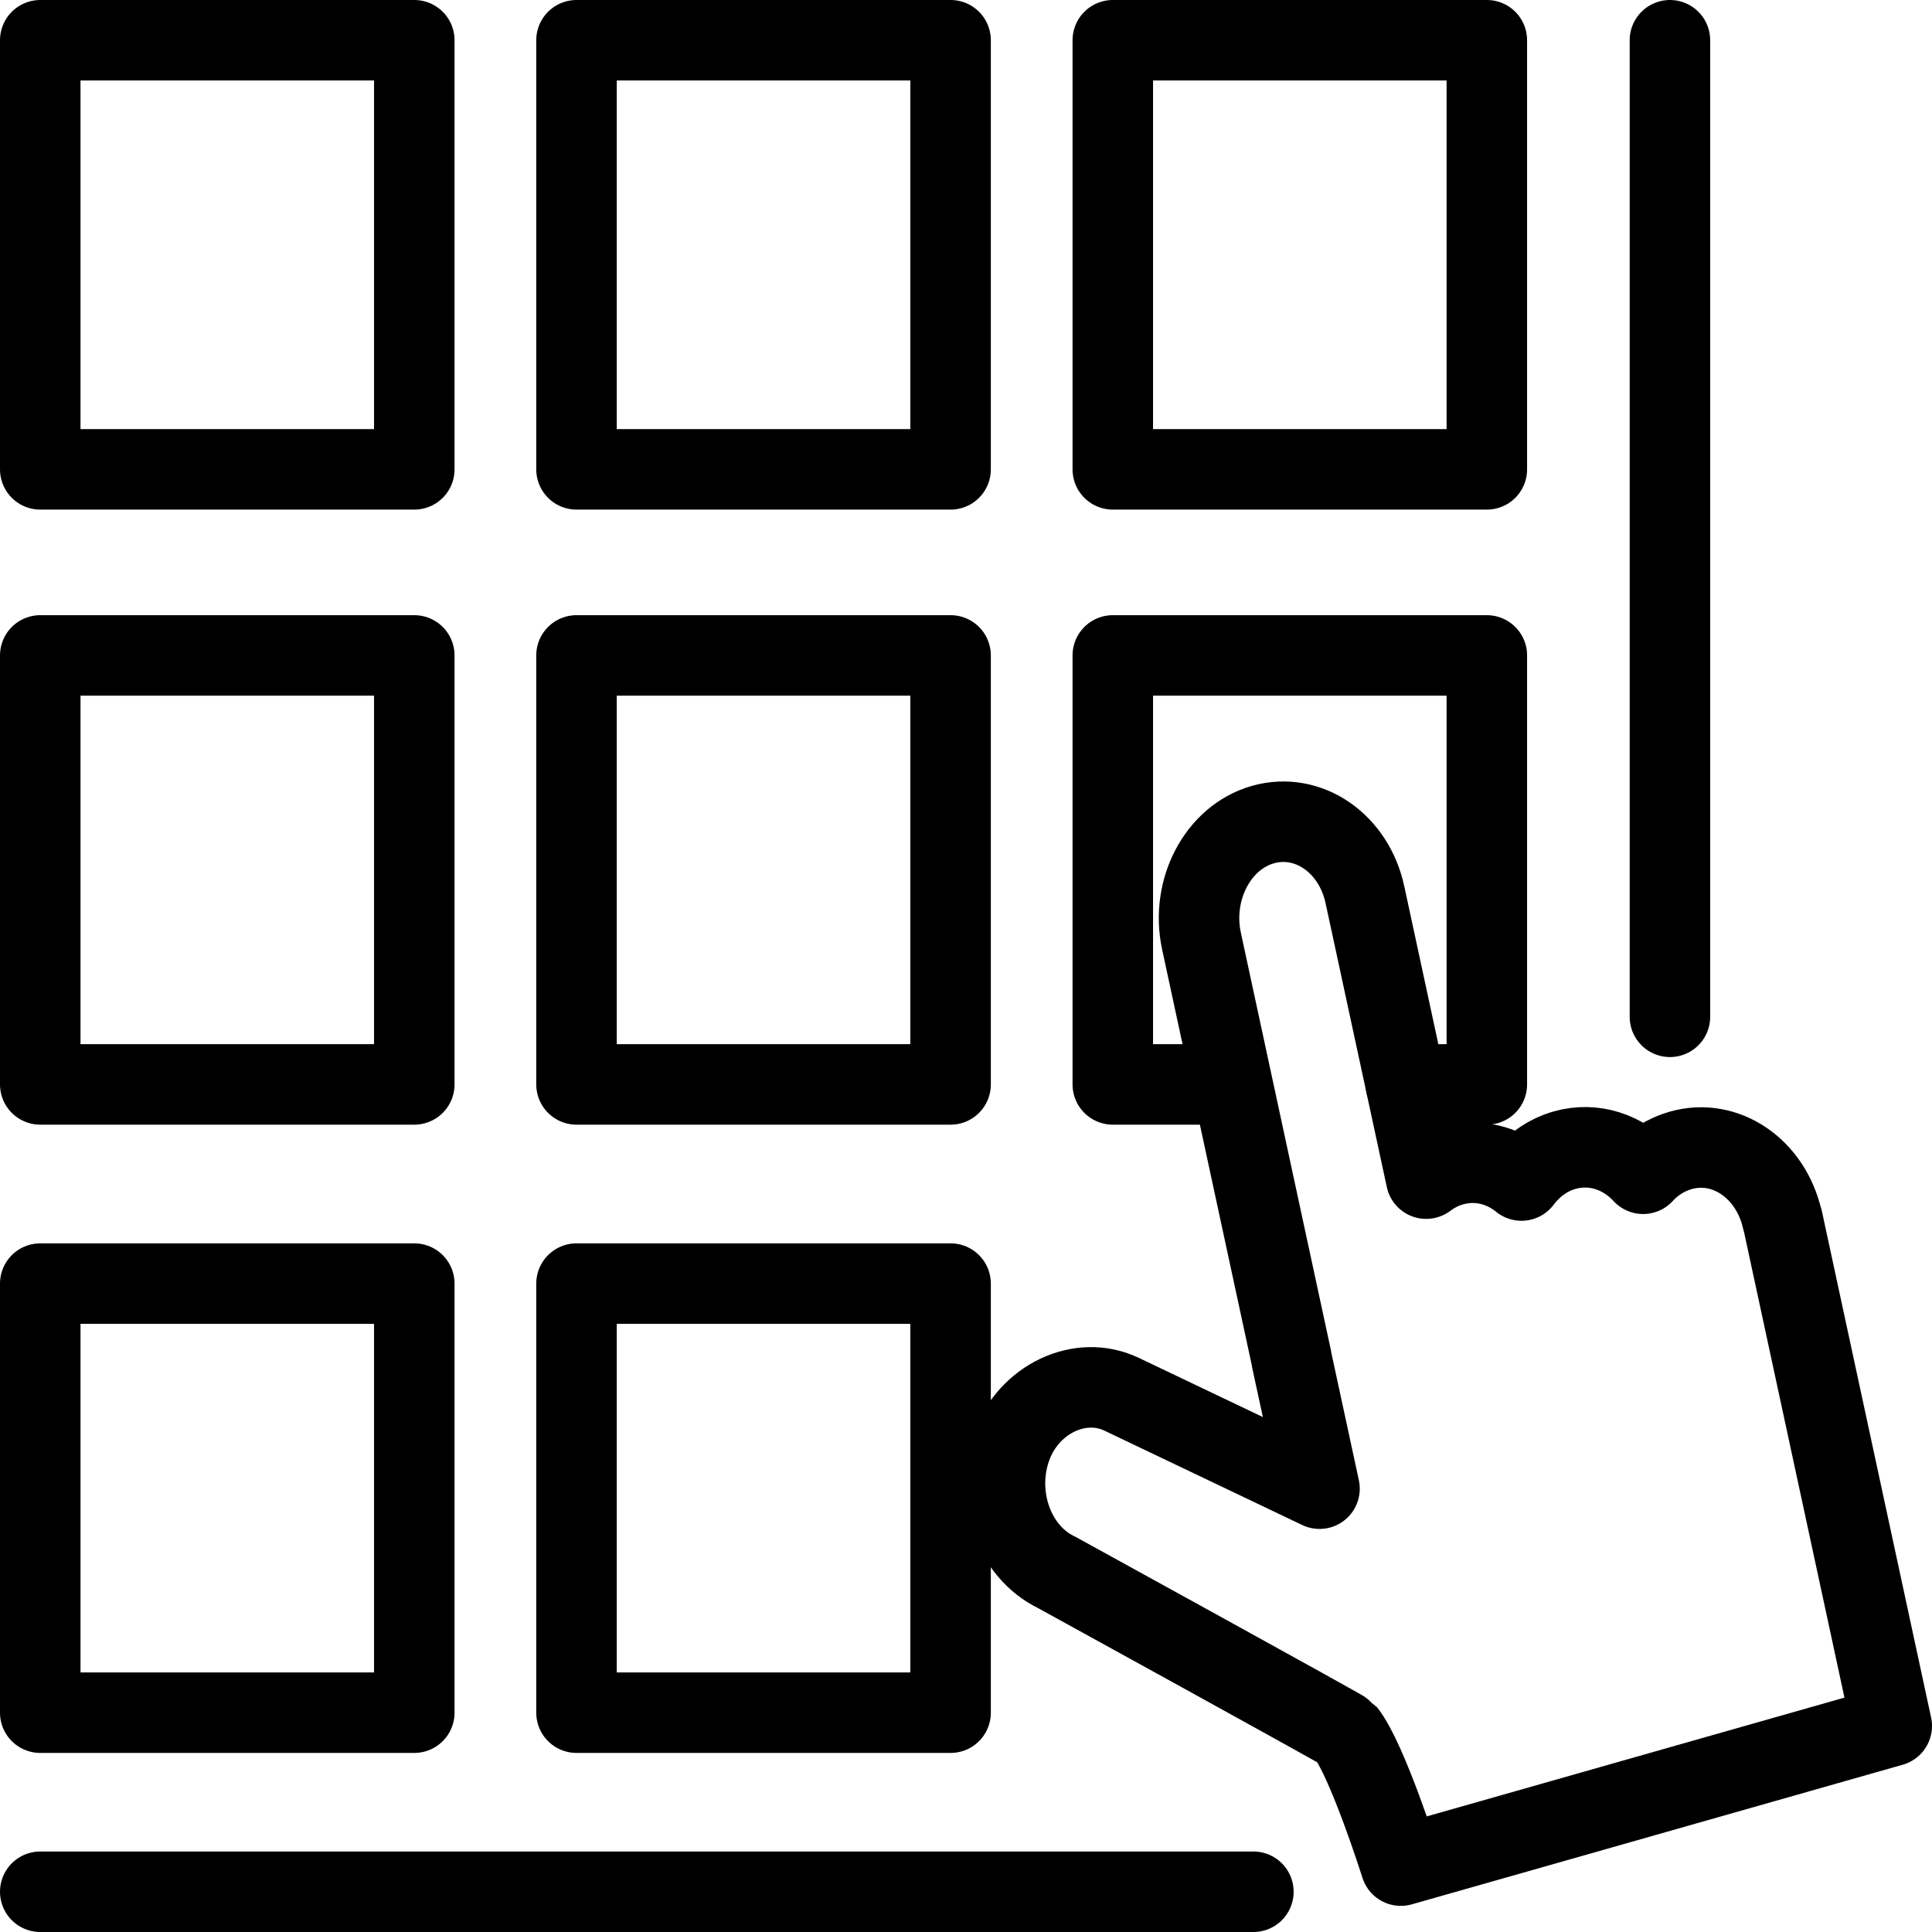 <?xml version="1.0" ?><!DOCTYPE svg  PUBLIC '-//W3C//DTD SVG 1.1//EN'  'http://www.w3.org/Graphics/SVG/1.1/DTD/svg11.dtd'><svg enable-background="new 0 0 48 48" height="48px" id="Layer_1" version="1.1" viewBox="0 0 48 48" width="48px" xml:space="preserve" xmlns="http://www.w3.org/2000/svg" xmlns:xlink="http://www.w3.org/1999/xlink"><g><path d="   M44.282,30.304c-0.284-1.268-1.41-2.042-2.53-1.722c-0.36,0.103-0.678,0.307-0.929,0.58c-0.5-0.543-1.227-0.79-1.949-0.587   c-0.434,0.123-0.802,0.394-1.073,0.755c-0.481-0.39-1.103-0.546-1.722-0.37c-0.237,0.066-0.454,0.18-0.646,0.323l-1.522-7.054   c-0.275-1.279-1.409-2.062-2.535-1.742c-1.117,0.317-1.801,1.617-1.525,2.896l2.241,10.39l-0.003,0.001l0.694,3.212l-4.921-2.348   c-1.022-0.486-2.3,0.114-2.733,1.3c-0.442,1.218,0.062,2.619,1.122,3.127c0,0,7.142,3.927,7.176,3.97   c0.545,0.682,1.376,3.316,1.376,3.316L47,42.882l-2.713-12.579L44.282,30.304z" fill="none" stroke="#000000" stroke-linecap="round" stroke-linejoin="round" stroke-miterlimit="10" stroke-width="2"/><polyline fill="none" points="   30.484,26.942 27.647,26.942 27.647,16.284 36.94,16.284 36.94,26.942 34.928,26.942  " stroke="#000000" stroke-linecap="round" stroke-linejoin="round" stroke-miterlimit="10" stroke-width="2"/><rect fill="none" height="10.658" stroke="#000000" stroke-linecap="round" stroke-linejoin="round" stroke-miterlimit="10" stroke-width="2" width="9.294" x="14.323" y="16.284"/><rect fill="none" height="10.658" stroke="#000000" stroke-linecap="round" stroke-linejoin="round" stroke-miterlimit="10" stroke-width="2" width="9.293" x="1" y="16.284"/><rect fill="none" height="10.66" stroke="#000000" stroke-linecap="round" stroke-linejoin="round" stroke-miterlimit="10" stroke-width="2" width="9.294" x="14.323" y="31.891"/><rect fill="none" height="10.66" stroke="#000000" stroke-linecap="round" stroke-linejoin="round" stroke-miterlimit="10" stroke-width="2" width="9.293" x="1" y="31.891"/><rect fill="none" height="10.661" stroke="#000000" stroke-linecap="round" stroke-linejoin="round" stroke-miterlimit="10" stroke-width="2" width="9.293" x="27.647" y="1"/><rect fill="none" height="10.661" stroke="#000000" stroke-linecap="round" stroke-linejoin="round" stroke-miterlimit="10" stroke-width="2" width="9.294" x="14.323" y="1"/><rect fill="none" height="10.661" stroke="#000000" stroke-linecap="round" stroke-linejoin="round" stroke-miterlimit="10" stroke-width="2" width="9.293" x="1" y="1"/><line fill="none" stroke="#000000" stroke-linecap="round" stroke-linejoin="round" stroke-miterlimit="10" stroke-width="2" x1="1" x2="31.14" y1="47" y2="47"/><line fill="none" stroke="#000000" stroke-linecap="round" stroke-linejoin="round" stroke-miterlimit="10" stroke-width="2" x1="41.489" x2="41.489" y1="1" y2="25.262"/></g></svg>